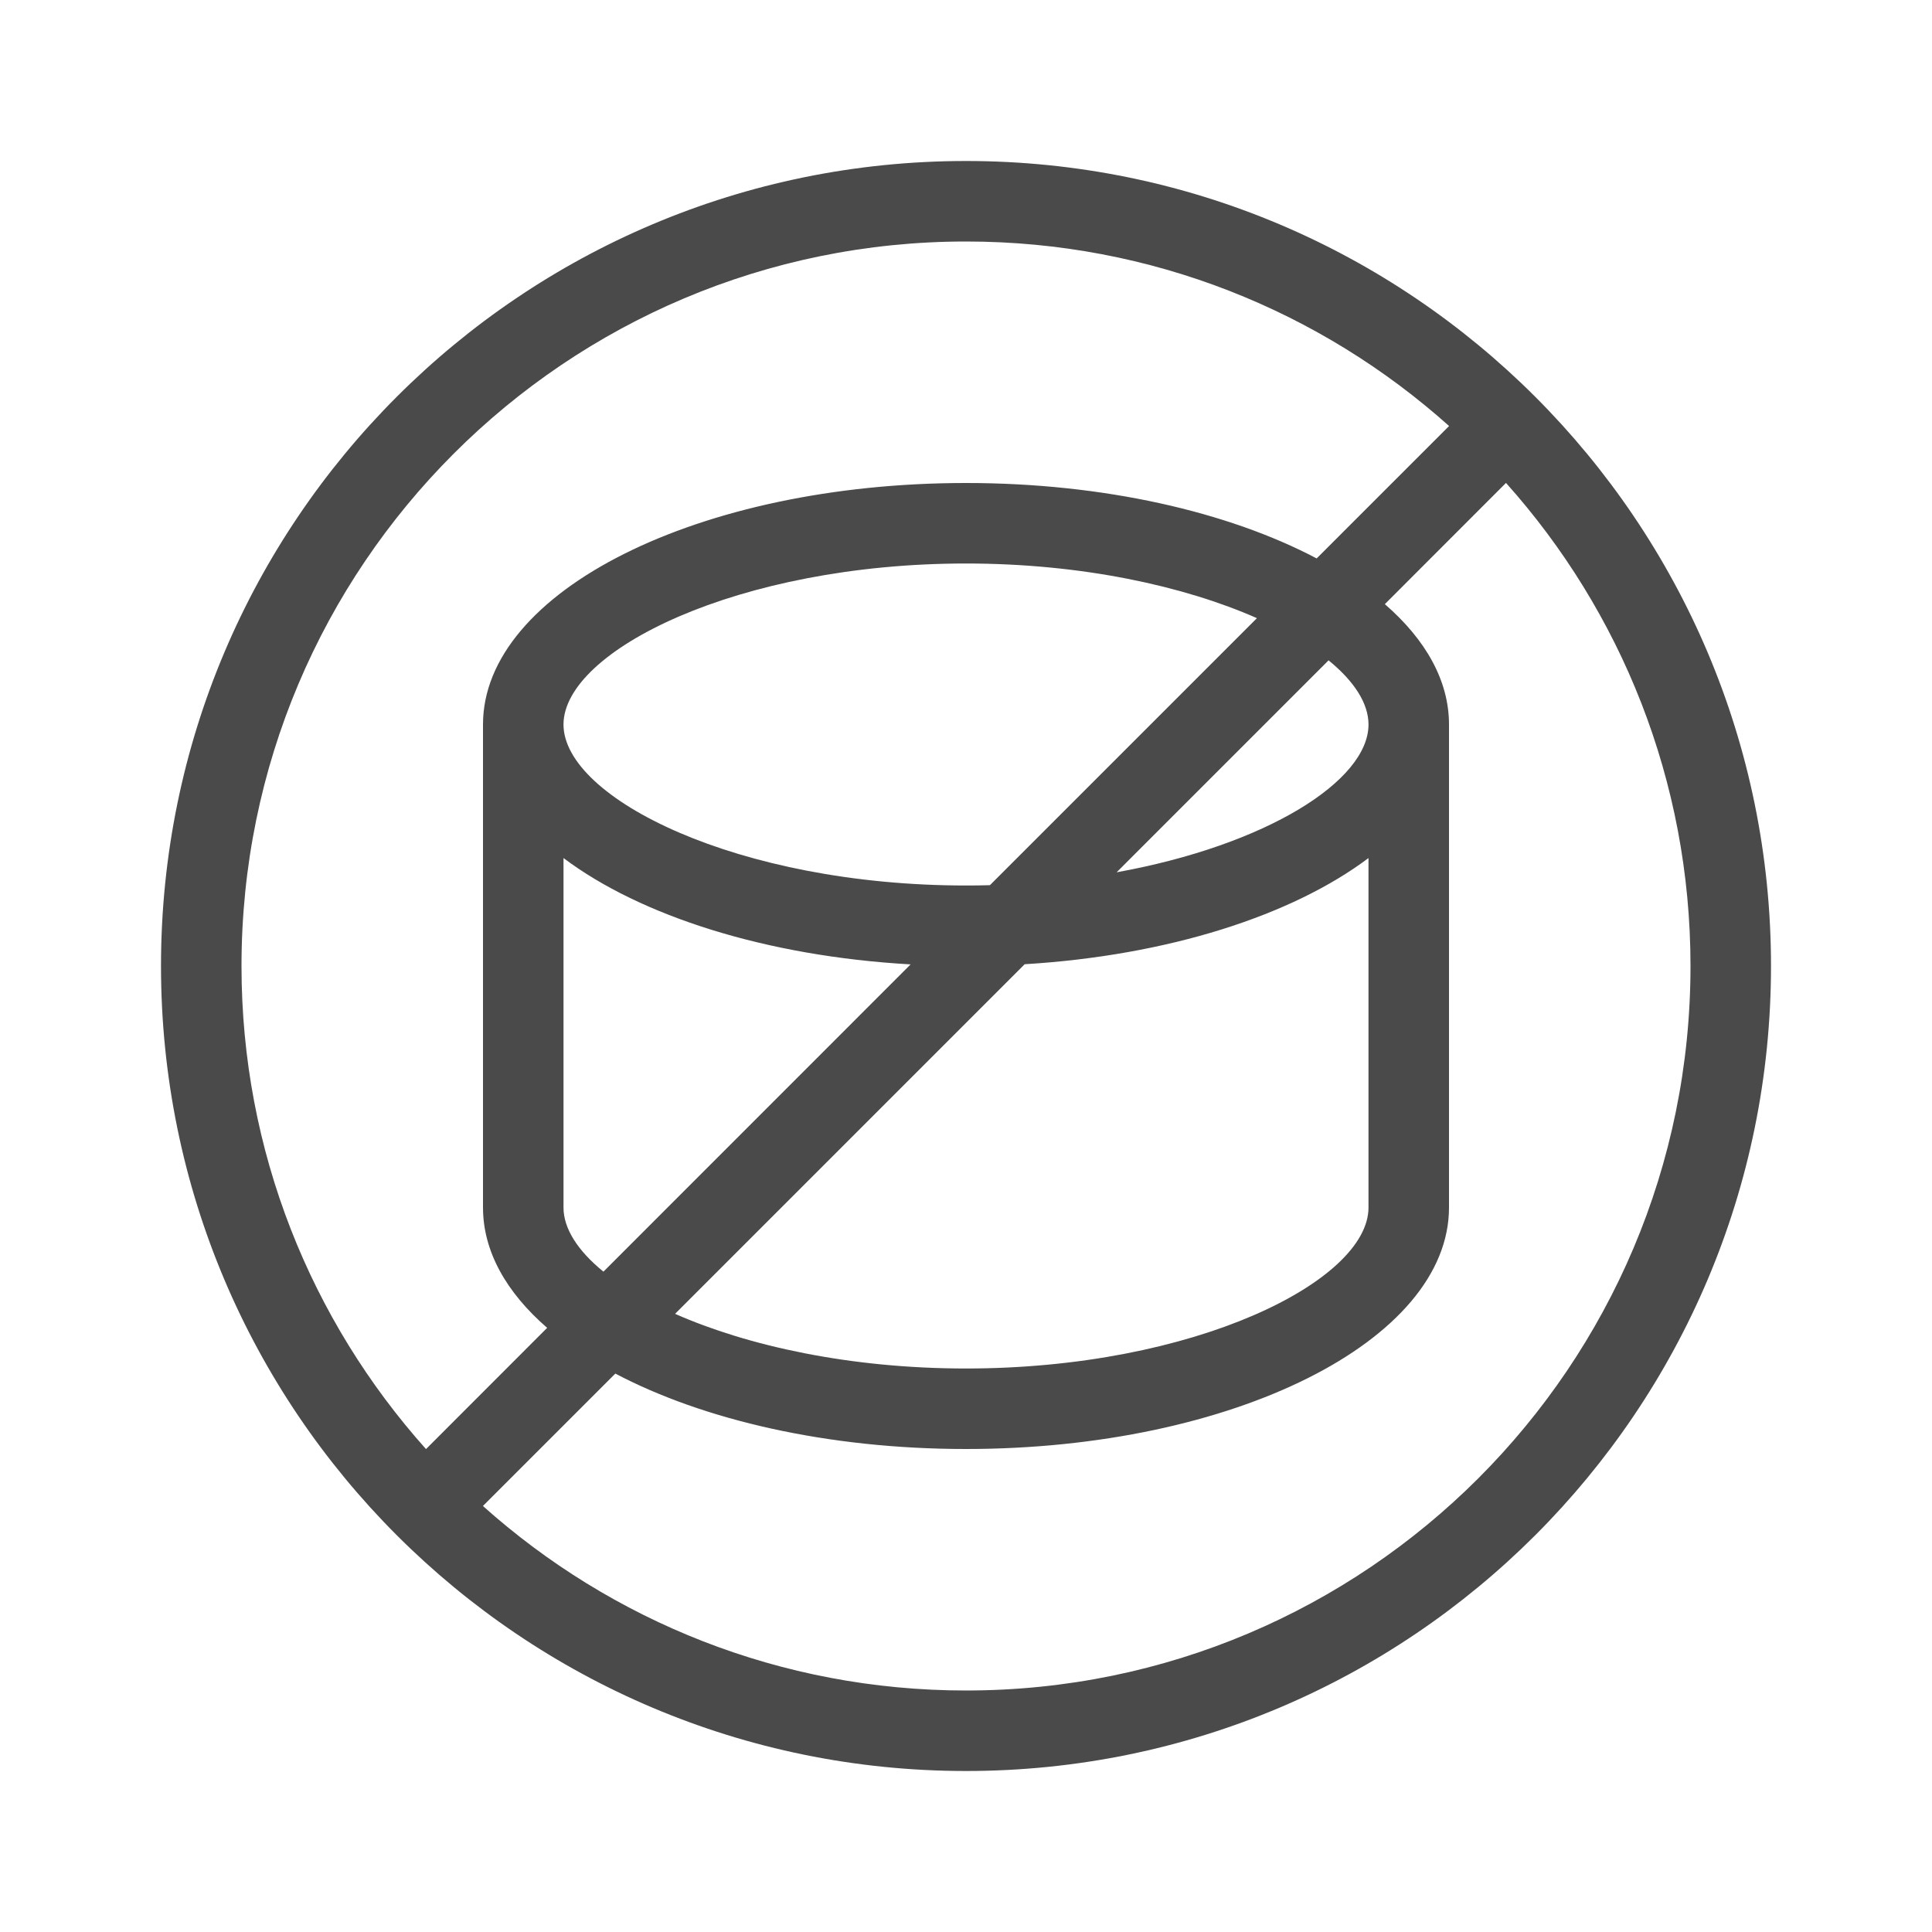 <svg width="24" height="24" viewBox="0 0 24 24" fill="none" xmlns="http://www.w3.org/2000/svg">
<path fill-rule="evenodd" clip-rule="evenodd" d="M12 2C6.477 2 2 6.477 2 12C2 17.523 6.477 22 12 22C17.523 22 22 17.524 22 12C22 6.477 17.523 2 12 2ZM5.292 18.001C3.867 16.408 3 14.306 3 12C3 7.029 7.029 3 12 3C14.306 3 16.408 3.867 18.001 5.292L16.356 6.937C15.262 6.36 13.715 6 12 6C8.686 6 6 7.343 6 9V15C6 15.545 6.29 16.055 6.797 16.495L5.292 18.001ZM7 10.659V15C7 15.262 7.177 15.537 7.496 15.797L11.312 11.98C9.513 11.878 7.955 11.377 7 10.659ZM12.729 11.978L8.386 16.321C9.285 16.718 10.556 17 12 17C14.832 17 17 15.916 17 15V10.659C16.052 11.372 14.511 11.87 12.729 11.978ZM17 9C17 9.7 15.733 10.499 13.871 10.836L16.504 8.203C16.823 8.463 17 8.738 17 9ZM15.614 7.679C14.715 7.282 13.444 7 12 7C9.168 7 7 8.084 7 9C7 9.916 9.168 11 12 11C12.1 11 12.199 10.999 12.297 10.996L15.614 7.679ZM17.203 7.505C17.71 7.945 18 8.455 18 9V15C18 16.657 15.314 18 12 18C10.285 18 8.738 17.64 7.644 17.063L5.999 18.708C7.592 20.133 9.695 21 12 21C16.971 21 21 16.971 21 12C21 9.695 20.133 7.592 18.708 5.999L17.203 7.505Z" fill="#4A4A4A"/>
</svg>
